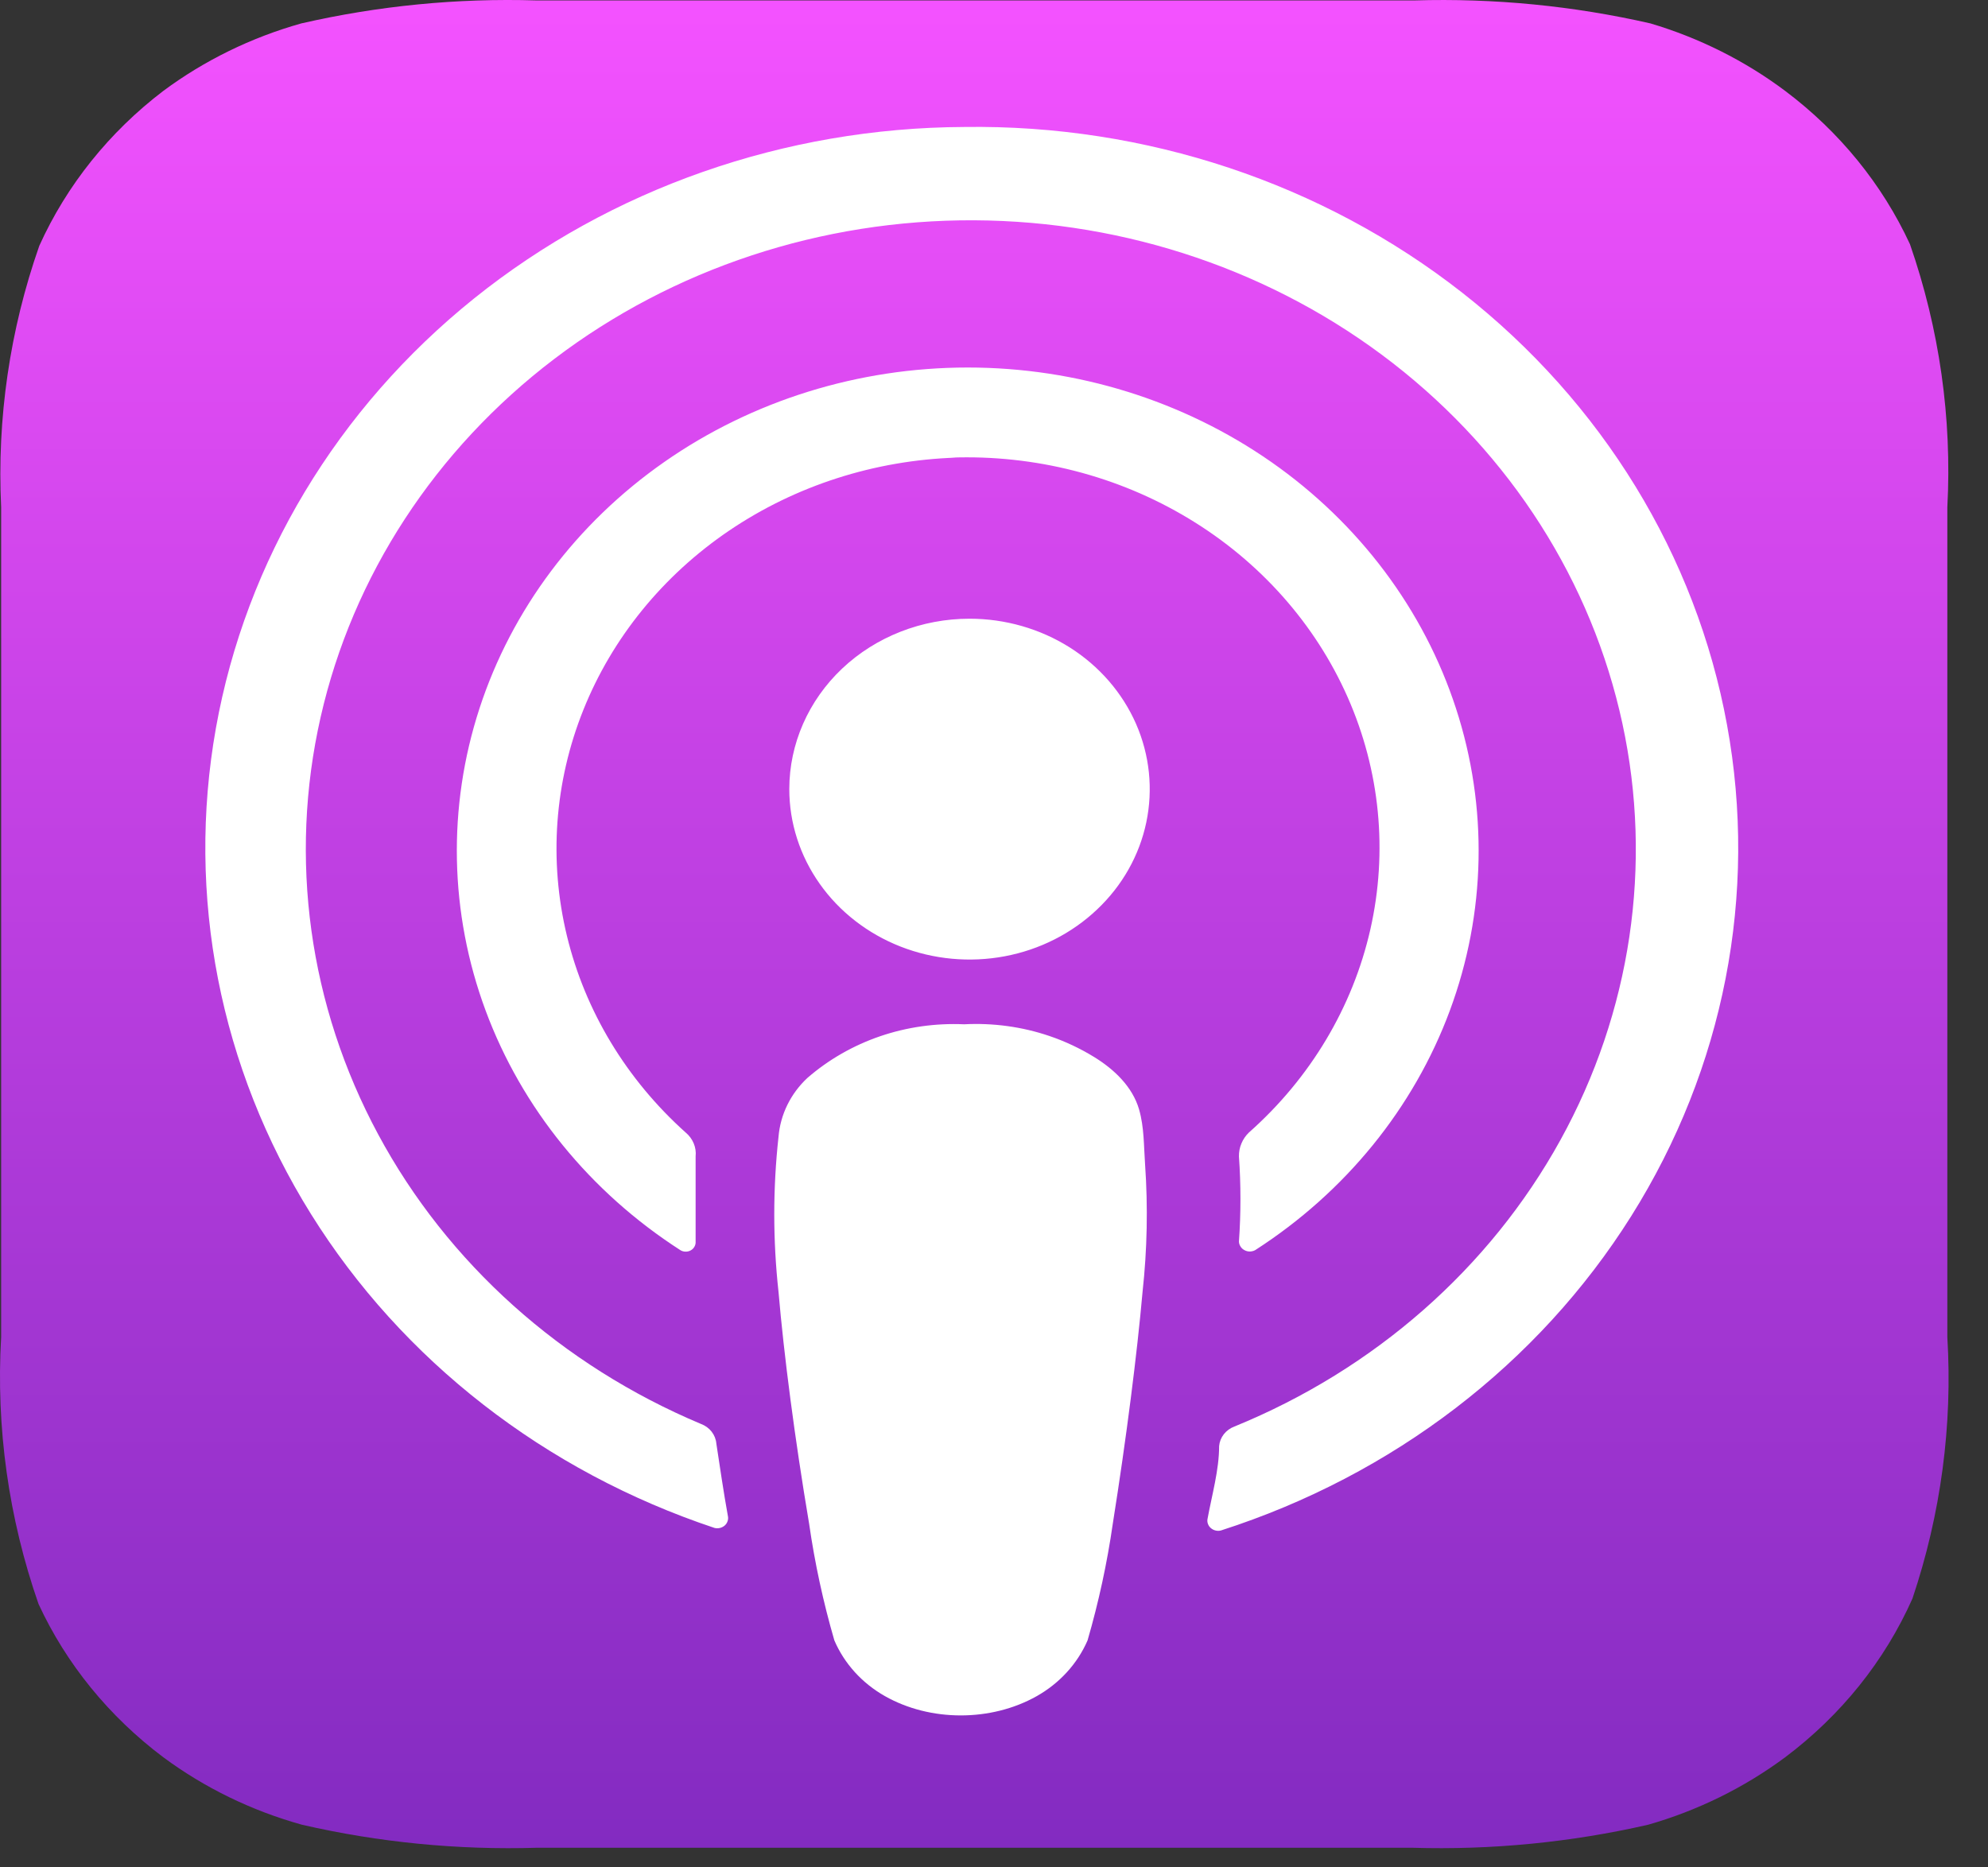 <svg width="33" height="31" viewBox="0 0 33 31" fill="none" xmlns="http://www.w3.org/2000/svg">
<rect x="0" y="0" width="33" height="31" fill="#333333" stroke="none"/>
<path d="M31.746 26.537C31.287 27.57 30.56 28.476 29.633 29.172C28.954 29.676 28.183 30.056 27.358 30.292C26.076 30.585 24.759 30.714 23.441 30.674H8.917C7.603 30.714 6.29 30.586 5.013 30.292C4.178 30.06 3.397 29.68 2.711 29.172C1.811 28.496 1.099 27.622 0.639 26.626C0.142 25.199 -0.068 23.696 0.019 22.196V8.422C-0.052 6.95 0.162 5.479 0.652 4.081C1.105 3.077 1.812 2.194 2.711 1.509C3.393 1.003 4.169 0.623 5 0.389C6.277 0.096 7.59 -0.033 8.903 0.007H23.481C24.799 -0.032 26.116 0.096 27.398 0.389C28.209 0.63 28.967 1.01 29.633 1.509C30.533 2.185 31.245 3.059 31.705 4.055C32.194 5.462 32.404 6.943 32.325 8.422V22.196C32.414 23.664 32.217 25.136 31.746 26.537Z" fill="url(#paint0_linear_191_1024)"/>
<path d="M18.908 18.417C18.799 18.041 18.496 17.752 18.162 17.547C17.929 17.404 17.679 17.286 17.416 17.197C16.964 17.044 16.484 16.979 16.004 17.004C15.53 16.983 15.055 17.05 14.608 17.203C14.162 17.356 13.752 17.591 13.402 17.895C13.123 18.156 12.954 18.502 12.923 18.872C12.829 19.727 12.829 20.59 12.923 21.446C13.013 22.493 13.192 23.879 13.431 25.294C13.525 25.948 13.665 26.595 13.85 27.232C14.016 27.618 14.31 27.942 14.688 28.156C15.442 28.584 16.452 28.584 17.208 28.158C17.588 27.944 17.885 27.619 18.053 27.232C18.238 26.595 18.378 25.948 18.472 25.294C18.697 23.879 18.876 22.465 18.966 21.446C19.043 20.744 19.057 20.036 19.008 19.332C18.986 19.025 18.994 18.713 18.908 18.417ZM13.102 13.1C13.102 13.659 13.278 14.207 13.607 14.672C13.935 15.137 14.403 15.5 14.949 15.714C15.496 15.928 16.097 15.984 16.678 15.875C17.258 15.766 17.791 15.496 18.209 15.1C18.628 14.705 18.913 14.201 19.028 13.652C19.143 13.103 19.084 12.534 18.858 12.017C18.631 11.5 18.248 11.058 17.756 10.747C17.264 10.437 16.686 10.271 16.094 10.271C15.301 10.271 14.54 10.569 13.979 11.099C13.418 11.63 13.102 12.35 13.102 13.1ZM16.004 2.108C13.023 2.121 10.142 3.13 7.869 4.955C5.597 6.781 4.08 9.307 3.584 12.087C3.089 14.868 3.647 17.725 5.162 20.154C6.676 22.583 9.049 24.428 11.861 25.365C11.889 25.372 11.919 25.372 11.947 25.366C11.976 25.36 12.002 25.347 12.025 25.329C12.047 25.311 12.064 25.288 12.074 25.262C12.085 25.236 12.089 25.208 12.085 25.181C12.011 24.77 11.951 24.36 11.891 23.964C11.885 23.893 11.858 23.825 11.813 23.767C11.768 23.709 11.707 23.665 11.637 23.639C9.32 22.666 7.427 20.969 6.278 18.832C5.128 16.696 4.79 14.25 5.322 11.906C5.854 9.562 7.223 7.463 9.199 5.96C11.174 4.458 13.636 3.645 16.171 3.657C18.706 3.669 21.159 4.506 23.119 6.027C25.078 7.548 26.424 9.661 26.931 12.01C27.438 14.358 27.075 16.801 25.902 18.926C24.729 21.052 22.819 22.731 20.492 23.681C20.421 23.707 20.36 23.752 20.315 23.809C20.27 23.867 20.243 23.935 20.237 24.006C20.237 24.403 20.118 24.813 20.043 25.223C20.039 25.251 20.043 25.279 20.054 25.304C20.064 25.33 20.081 25.353 20.104 25.371C20.126 25.389 20.152 25.402 20.181 25.408C20.209 25.415 20.239 25.414 20.267 25.407C23.123 24.49 25.538 22.639 27.078 20.188C28.619 17.736 29.183 14.844 28.668 12.034C28.154 9.224 26.596 6.68 24.274 4.86C21.952 3.04 19.019 2.064 16.004 2.108ZM15.78 7.597C17.176 7.545 18.555 7.898 19.733 8.609C20.911 9.319 21.831 10.354 22.37 11.573C22.909 12.792 23.04 14.138 22.747 15.43C22.454 16.721 21.751 17.898 20.731 18.801C20.677 18.853 20.635 18.915 20.607 18.983C20.578 19.051 20.565 19.124 20.566 19.197C20.599 19.668 20.599 20.14 20.566 20.611C20.567 20.641 20.576 20.669 20.593 20.694C20.609 20.72 20.631 20.74 20.659 20.754C20.686 20.769 20.716 20.776 20.747 20.776C20.778 20.775 20.809 20.768 20.836 20.753C22.335 19.788 23.467 18.394 24.067 16.776C24.667 15.158 24.703 13.4 24.169 11.761C23.636 10.122 22.56 8.688 21.102 7.669C19.643 6.651 17.877 6.101 16.064 6.101C14.251 6.101 12.485 6.651 11.027 7.669C9.568 8.688 8.493 10.122 7.959 11.761C7.425 13.4 7.461 15.158 8.061 16.776C8.661 18.394 9.794 19.788 11.293 20.753C11.318 20.769 11.348 20.778 11.379 20.778C11.409 20.779 11.44 20.772 11.466 20.757C11.493 20.742 11.514 20.721 11.528 20.695C11.543 20.669 11.549 20.64 11.547 20.611C11.547 20.131 11.547 19.692 11.547 19.197C11.555 19.123 11.544 19.049 11.515 18.98C11.486 18.911 11.441 18.85 11.382 18.801C10.399 17.92 9.713 16.785 9.411 15.537C9.109 14.289 9.203 12.984 9.683 11.786C10.162 10.589 11.006 9.552 12.106 8.807C13.207 8.062 14.517 7.641 15.87 7.597H15.78Z" fill="white"/>
<defs>
<linearGradient id="paint0_linear_191_1024" x1="16.199" y1="0.007" x2="16.199" y2="30.611" gradientUnits="userSpaceOnUse">
<stop stop-color="#F452FF"/>
<stop offset="1" stop-color="#832BC1"/>
</linearGradient>
</defs>
</svg>

